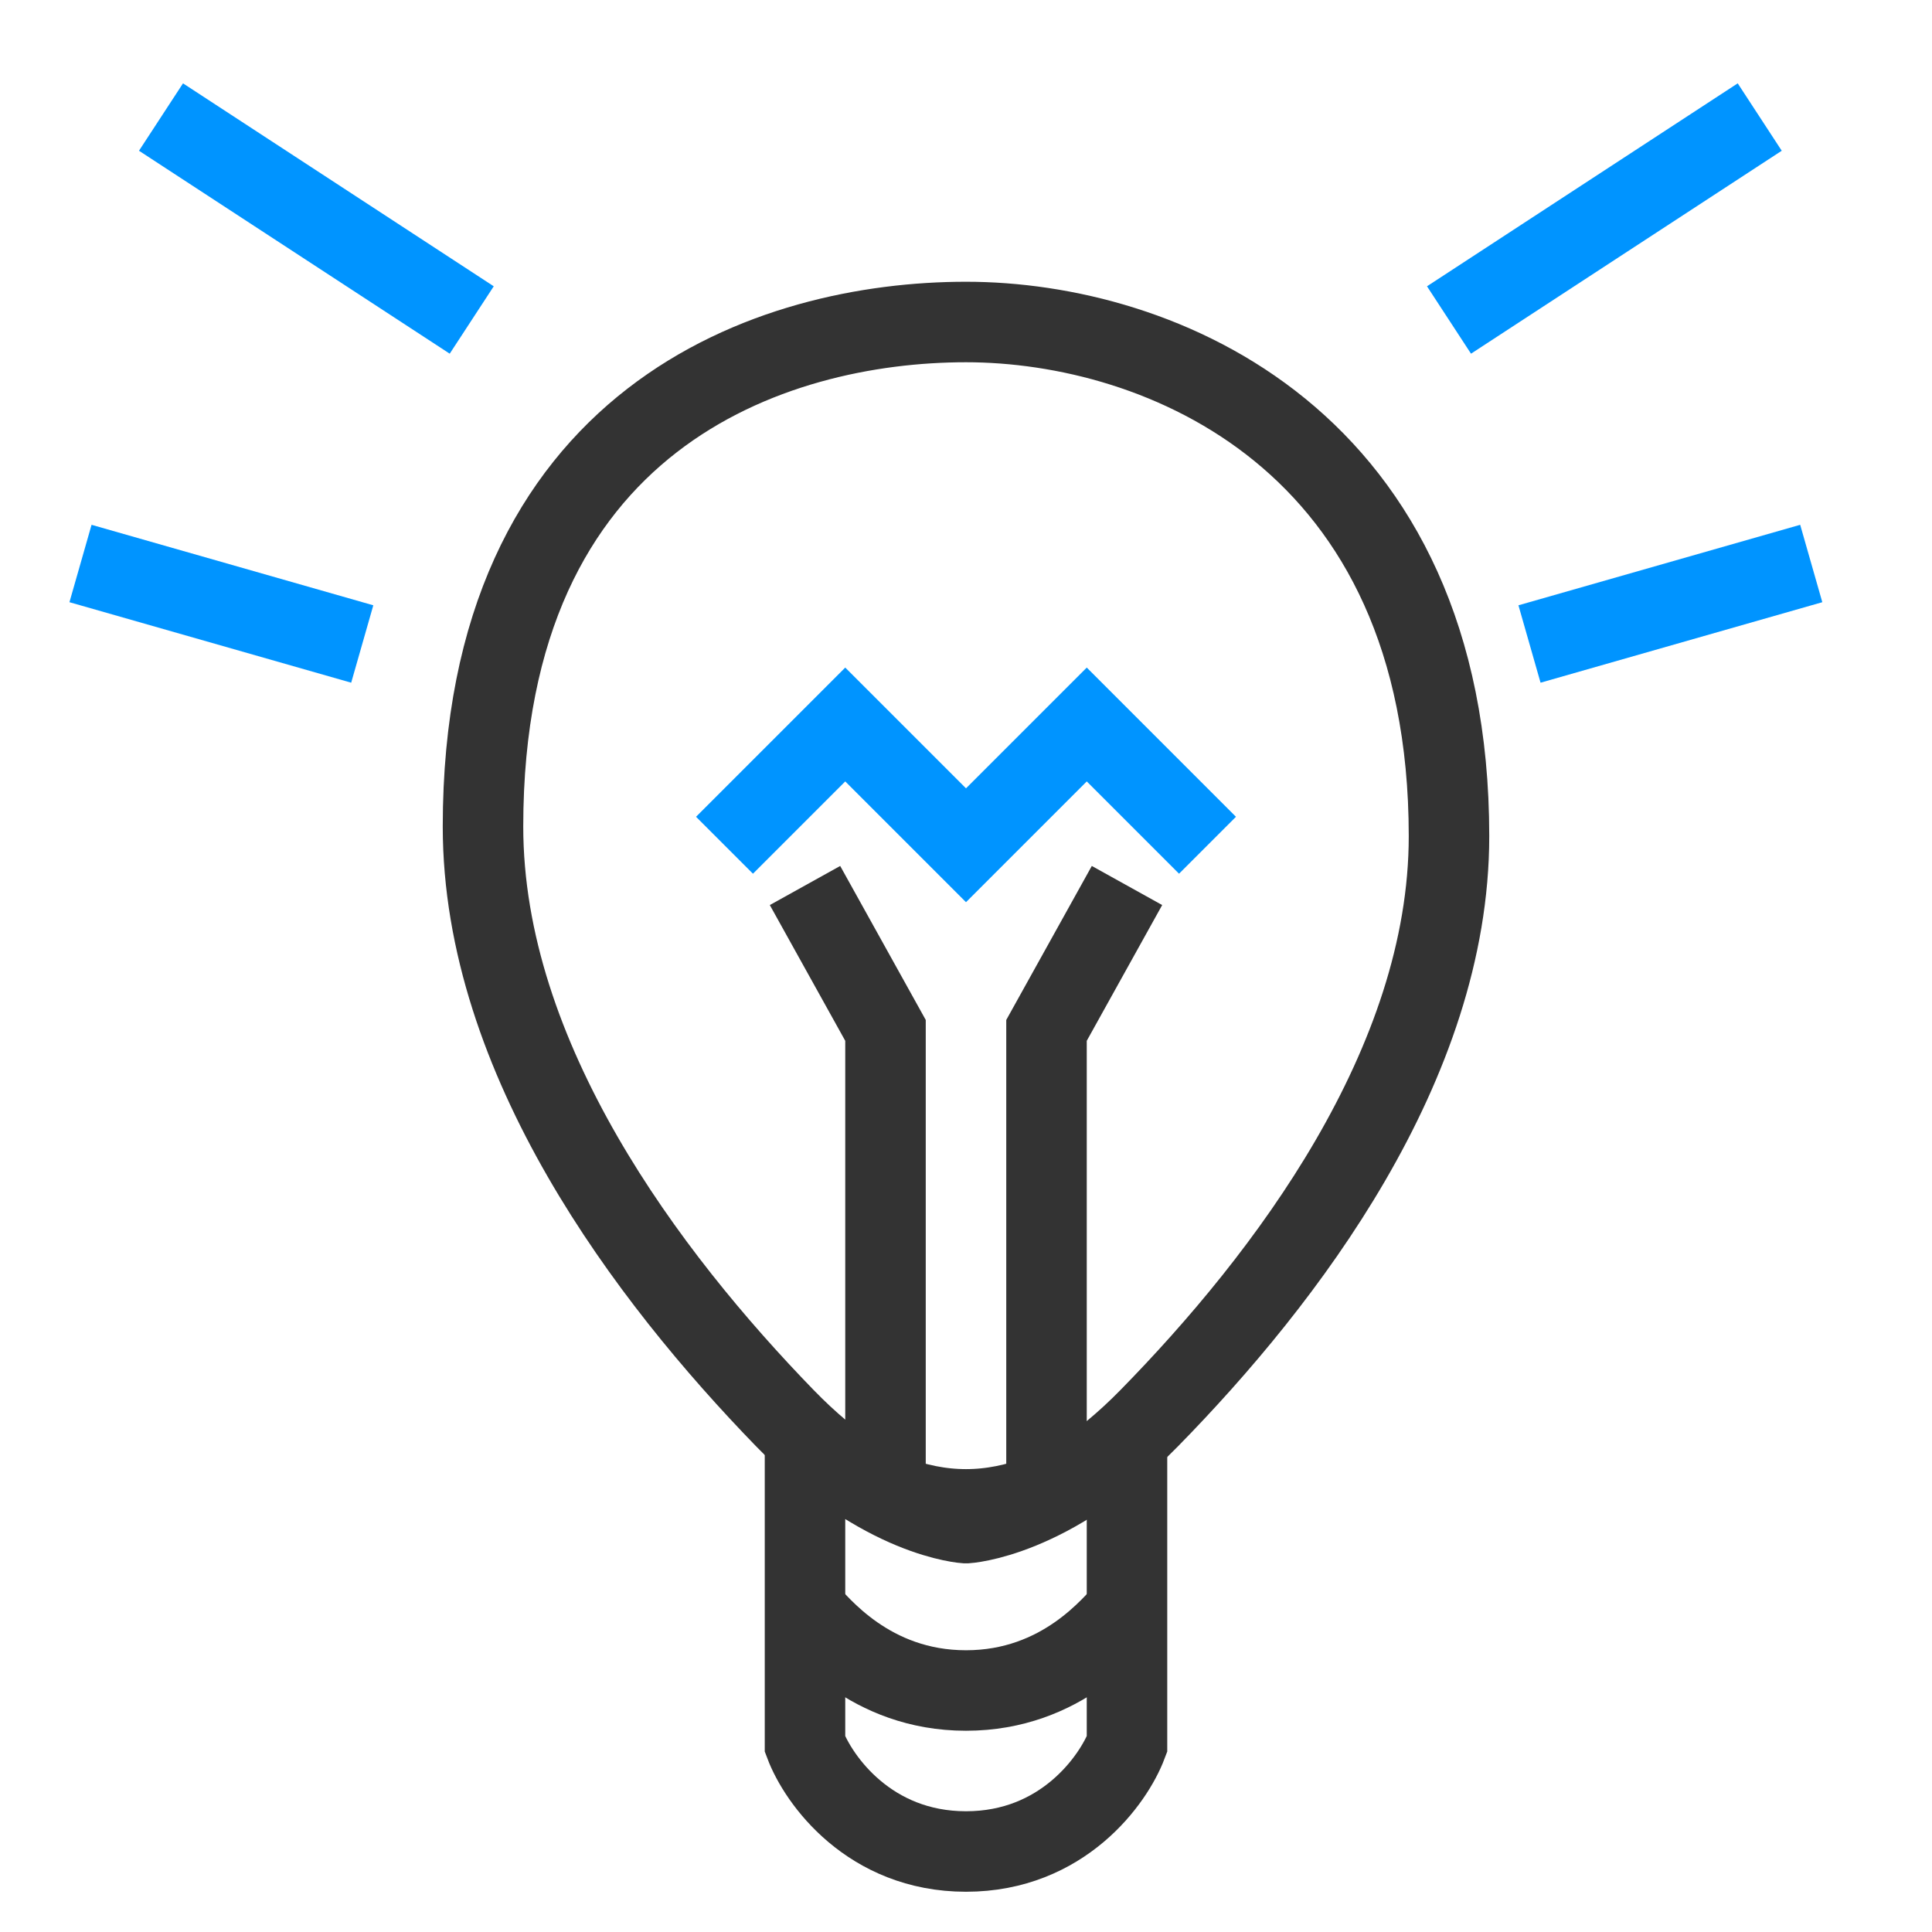 <svg width="24" height="24" viewBox="0 0 24 24" fill="none" xmlns="http://www.w3.org/2000/svg">
<path d="M10 21.667V18C11.5 19 12.5 19 14 18V21.667C13.833 22.111 13.2 23 12 23C10.8 23 10.167 22.111 10 21.667Z" stroke="#333" fill="none"/>
<path d="M14 20C13.833 20.167 13.2 21 12 21C10.8 21 10.167 20.167 10 20" stroke="#333" fill="none"/>
<path d="M12 4C9.6 4 6 5.174 6 10.267C6 13.153 8.047 15.863 9.75 17.617C10.962 18.866 12 18.921 12 18.921C12 18.921 13.053 18.866 14.276 17.617C15.974 15.885 18 13.223 18 10.387C18 5.446 14.4 4 12 4Z" stroke="#333" fill="none" stroke-linecap="round" stroke-linejoin="round"/>
<path d="M11 18.5V12.8L10 11" stroke="#333" fill="none"/>
<path d="M9 10.5L10.5 9L12 10.5L13.5 9L15 10.5" stroke="#0094ff" fill="none"/>
<path d="M13 18.5V12.8L14 11" stroke="#333" fill="none"/>
<path d="M18 3.975L21.86 1.454" stroke="#0094ff" fill="none"/>
<path d="M19 8L22.5 7" stroke="#0094ff" fill="none"/>
<path d="M5.86 3.975L2 1.454" stroke="#0094ff" fill="none"/>
<path d="M4.5 8L1 7" stroke="#0094ff" fill="none"/>
</svg>
